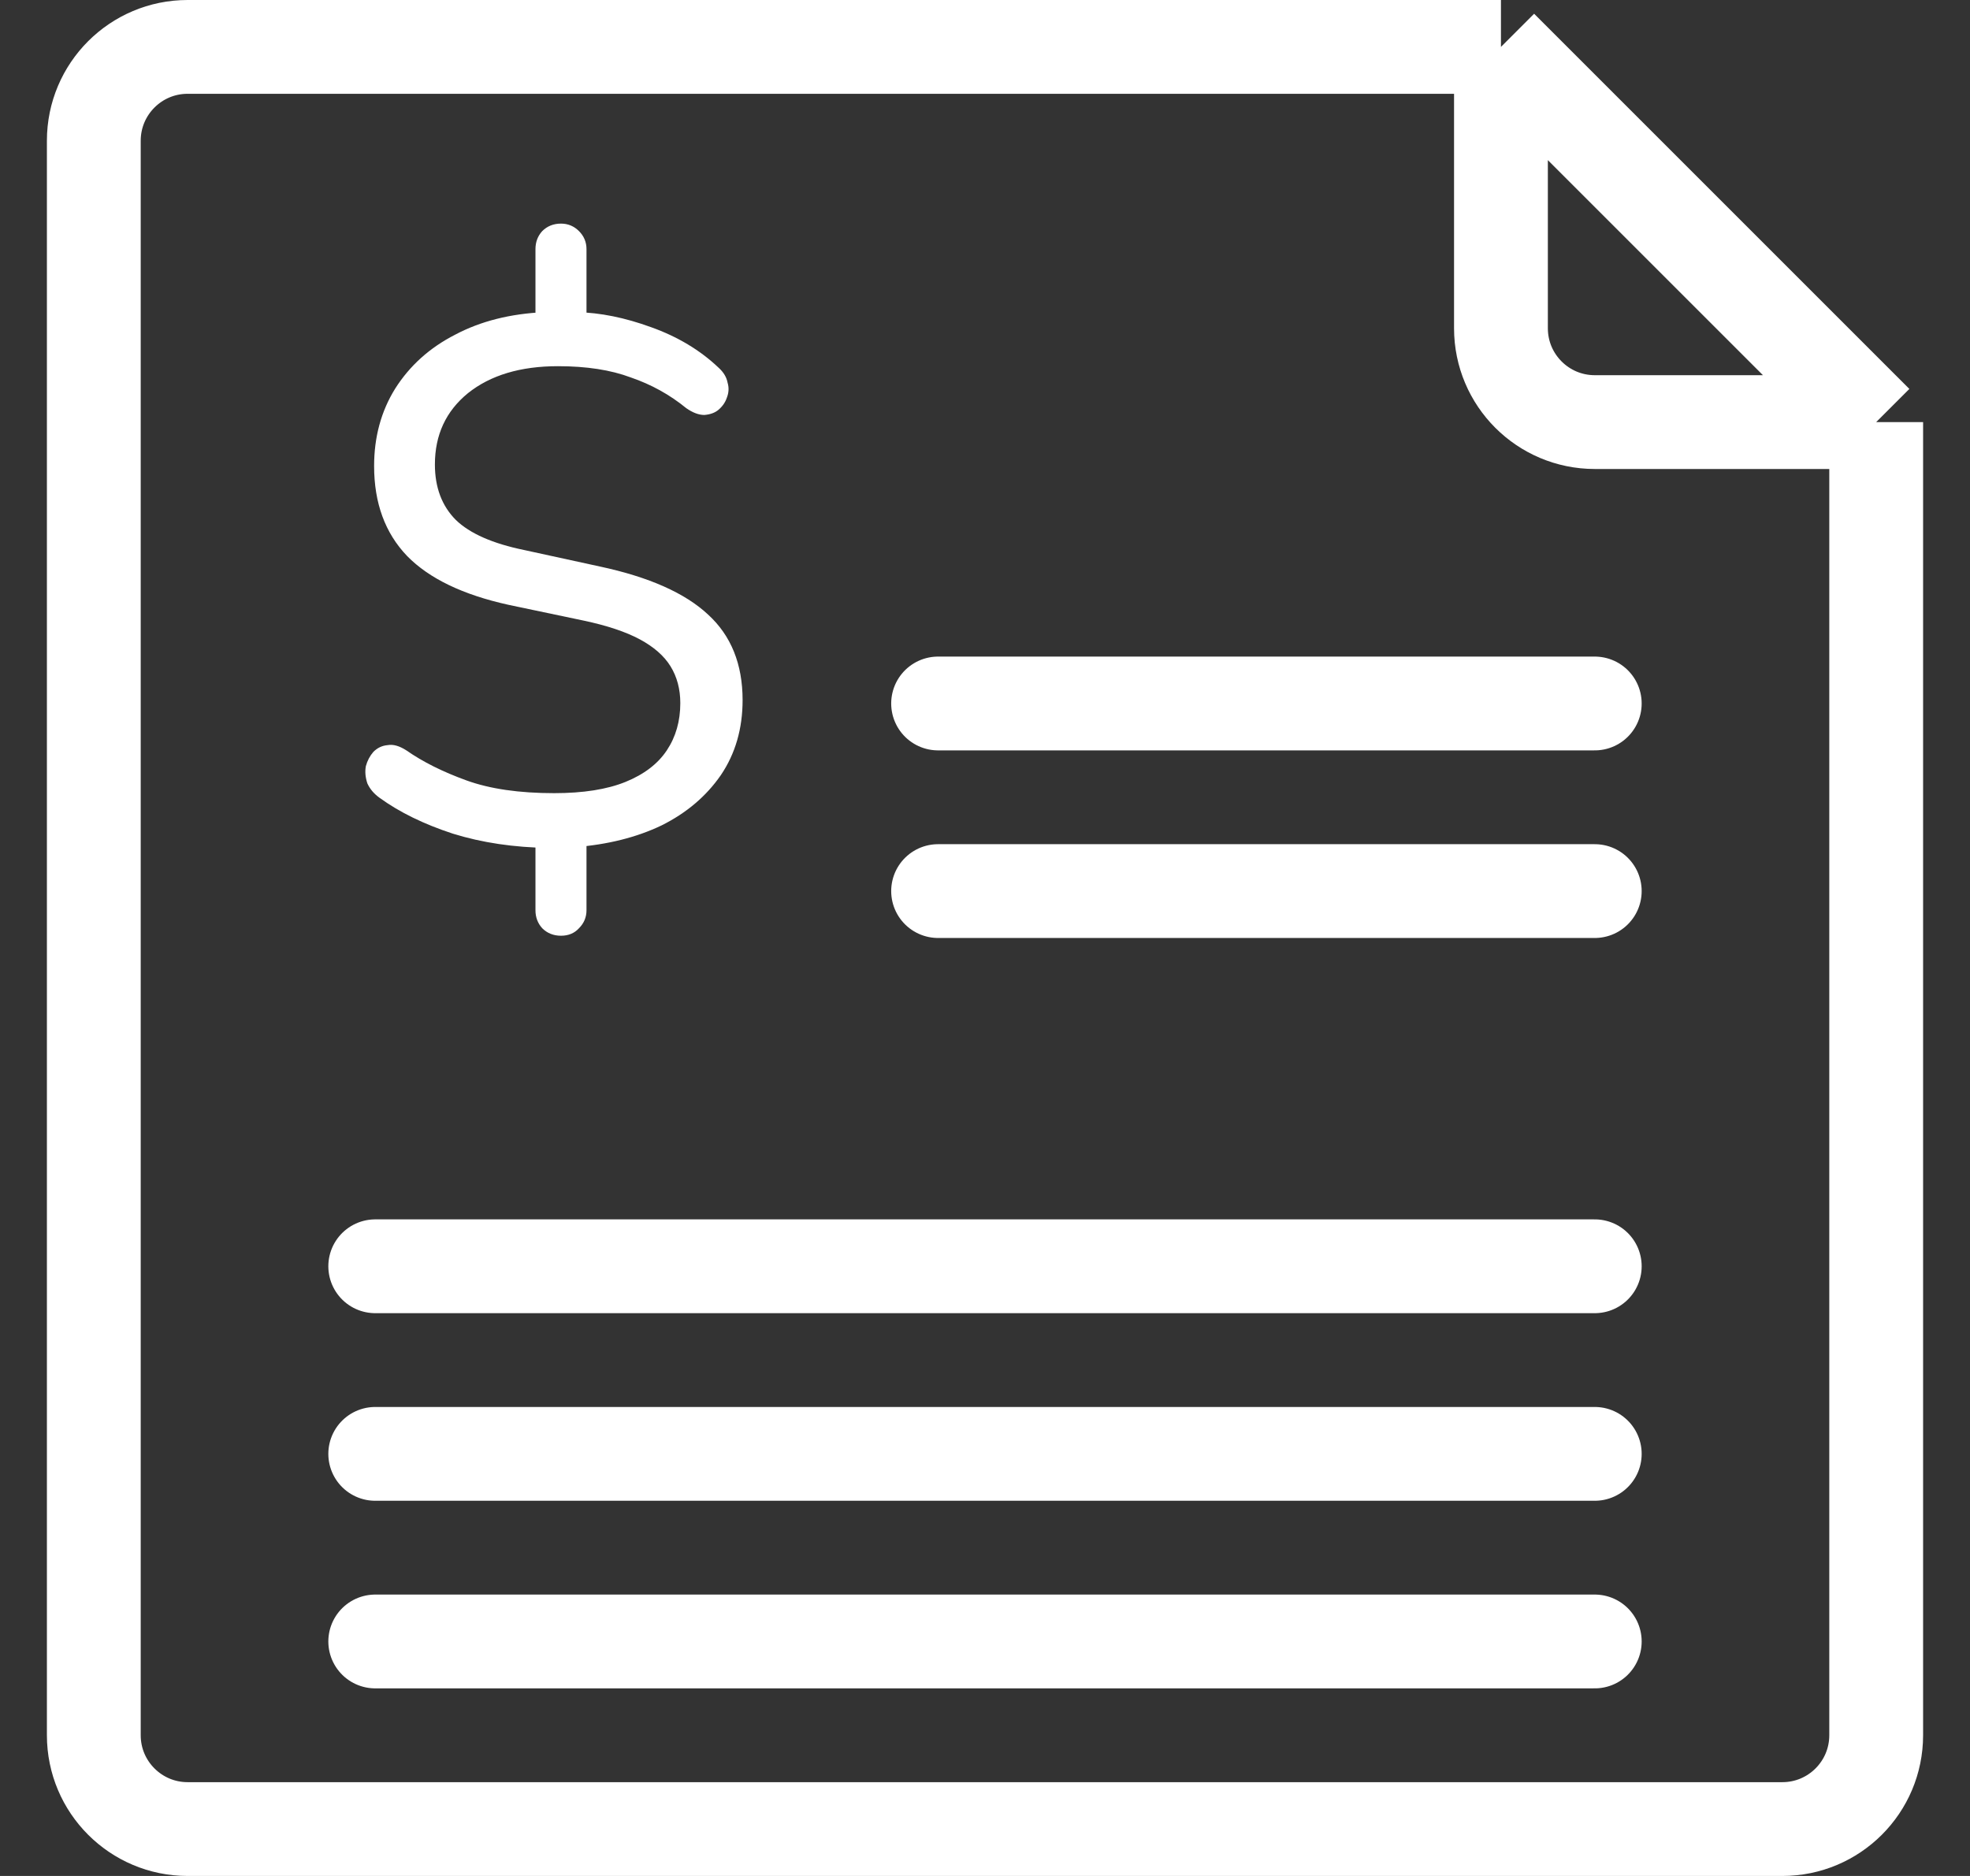 <svg width="21" height="20" viewBox="0 0 21 20" fill="none" xmlns="http://www.w3.org/2000/svg">
<rect x="0" y="0" width="21" height="20" fill="#333333" stroke="none"/>
<path d="M16 0.5H2C1.448 0.5 1 0.948 1 1.5V18.5C1 19.052 1.448 19.5 2 19.5H19C19.552 19.5 20 19.052 20 18.5V4.5M16 0.5L20 4.5M16 0.5V3.5C16 4.052 16.448 4.5 17 4.5H20" stroke="#FFFFFF"/>
<path d="M5.98 9.976C5.9 9.976 5.833 9.949 5.78 9.896C5.732 9.843 5.708 9.779 5.708 9.704V8.904L5.852 9.04C5.479 9.035 5.137 8.984 4.828 8.888C4.519 8.787 4.257 8.659 4.044 8.504C3.985 8.461 3.943 8.411 3.916 8.352C3.895 8.288 3.889 8.227 3.9 8.168C3.916 8.109 3.943 8.059 3.98 8.016C4.023 7.973 4.073 7.949 4.132 7.944C4.191 7.933 4.257 7.952 4.332 8C4.508 8.123 4.721 8.229 4.972 8.32C5.223 8.411 5.535 8.456 5.908 8.456C6.217 8.456 6.471 8.416 6.668 8.336C6.865 8.256 7.012 8.144 7.108 8C7.204 7.856 7.252 7.688 7.252 7.496C7.252 7.347 7.217 7.216 7.148 7.104C7.079 6.992 6.969 6.896 6.82 6.816C6.671 6.736 6.471 6.669 6.22 6.616L5.42 6.448C4.935 6.341 4.575 6.168 4.34 5.928C4.105 5.683 3.988 5.363 3.988 4.968C3.988 4.659 4.063 4.384 4.212 4.144C4.367 3.899 4.58 3.707 4.852 3.568C5.124 3.424 5.441 3.344 5.804 3.328L5.708 3.44V2.656C5.708 2.581 5.732 2.517 5.78 2.464C5.833 2.411 5.9 2.384 5.98 2.384C6.055 2.384 6.119 2.411 6.172 2.464C6.225 2.517 6.252 2.581 6.252 2.656V3.44L6.148 3.328C6.399 3.333 6.663 3.387 6.94 3.488C7.223 3.589 7.463 3.733 7.66 3.92C7.713 3.968 7.745 4.021 7.756 4.08C7.772 4.133 7.769 4.187 7.748 4.24C7.732 4.288 7.703 4.331 7.66 4.368C7.623 4.4 7.572 4.419 7.508 4.424C7.449 4.424 7.385 4.4 7.316 4.352C7.14 4.208 6.943 4.099 6.724 4.024C6.511 3.944 6.252 3.904 5.948 3.904C5.548 3.904 5.228 4 4.988 4.192C4.753 4.384 4.636 4.637 4.636 4.952C4.636 5.197 4.711 5.395 4.86 5.544C5.009 5.688 5.252 5.795 5.588 5.864L6.396 6.04C6.919 6.152 7.303 6.323 7.548 6.552C7.793 6.776 7.916 7.08 7.916 7.464C7.916 7.768 7.839 8.035 7.684 8.264C7.529 8.488 7.319 8.667 7.052 8.8C6.785 8.928 6.476 9.005 6.124 9.032L6.252 8.896V9.704C6.252 9.779 6.225 9.843 6.172 9.896C6.124 9.949 6.06 9.976 5.98 9.976Z" fill="#FFFFFF"/>
<line x1="10" y1="9.5" x2="17" y2="9.5" stroke="#FFFFFF" stroke-linecap="round"/>
<line x1="10" y1="7.5" x2="17" y2="7.5" stroke="#FFFFFF" stroke-linecap="round"/>
<line x1="4" y1="17.5" x2="17" y2="17.5" stroke="#FFFFFF" stroke-linecap="round"/>
<line x1="4" y1="15.5" x2="17" y2="15.5" stroke="#FFFFFF" stroke-linecap="round"/>
<line x1="4" y1="13.5" x2="17" y2="13.5" stroke="#FFFFFF" stroke-linecap="round"/>
</svg>
